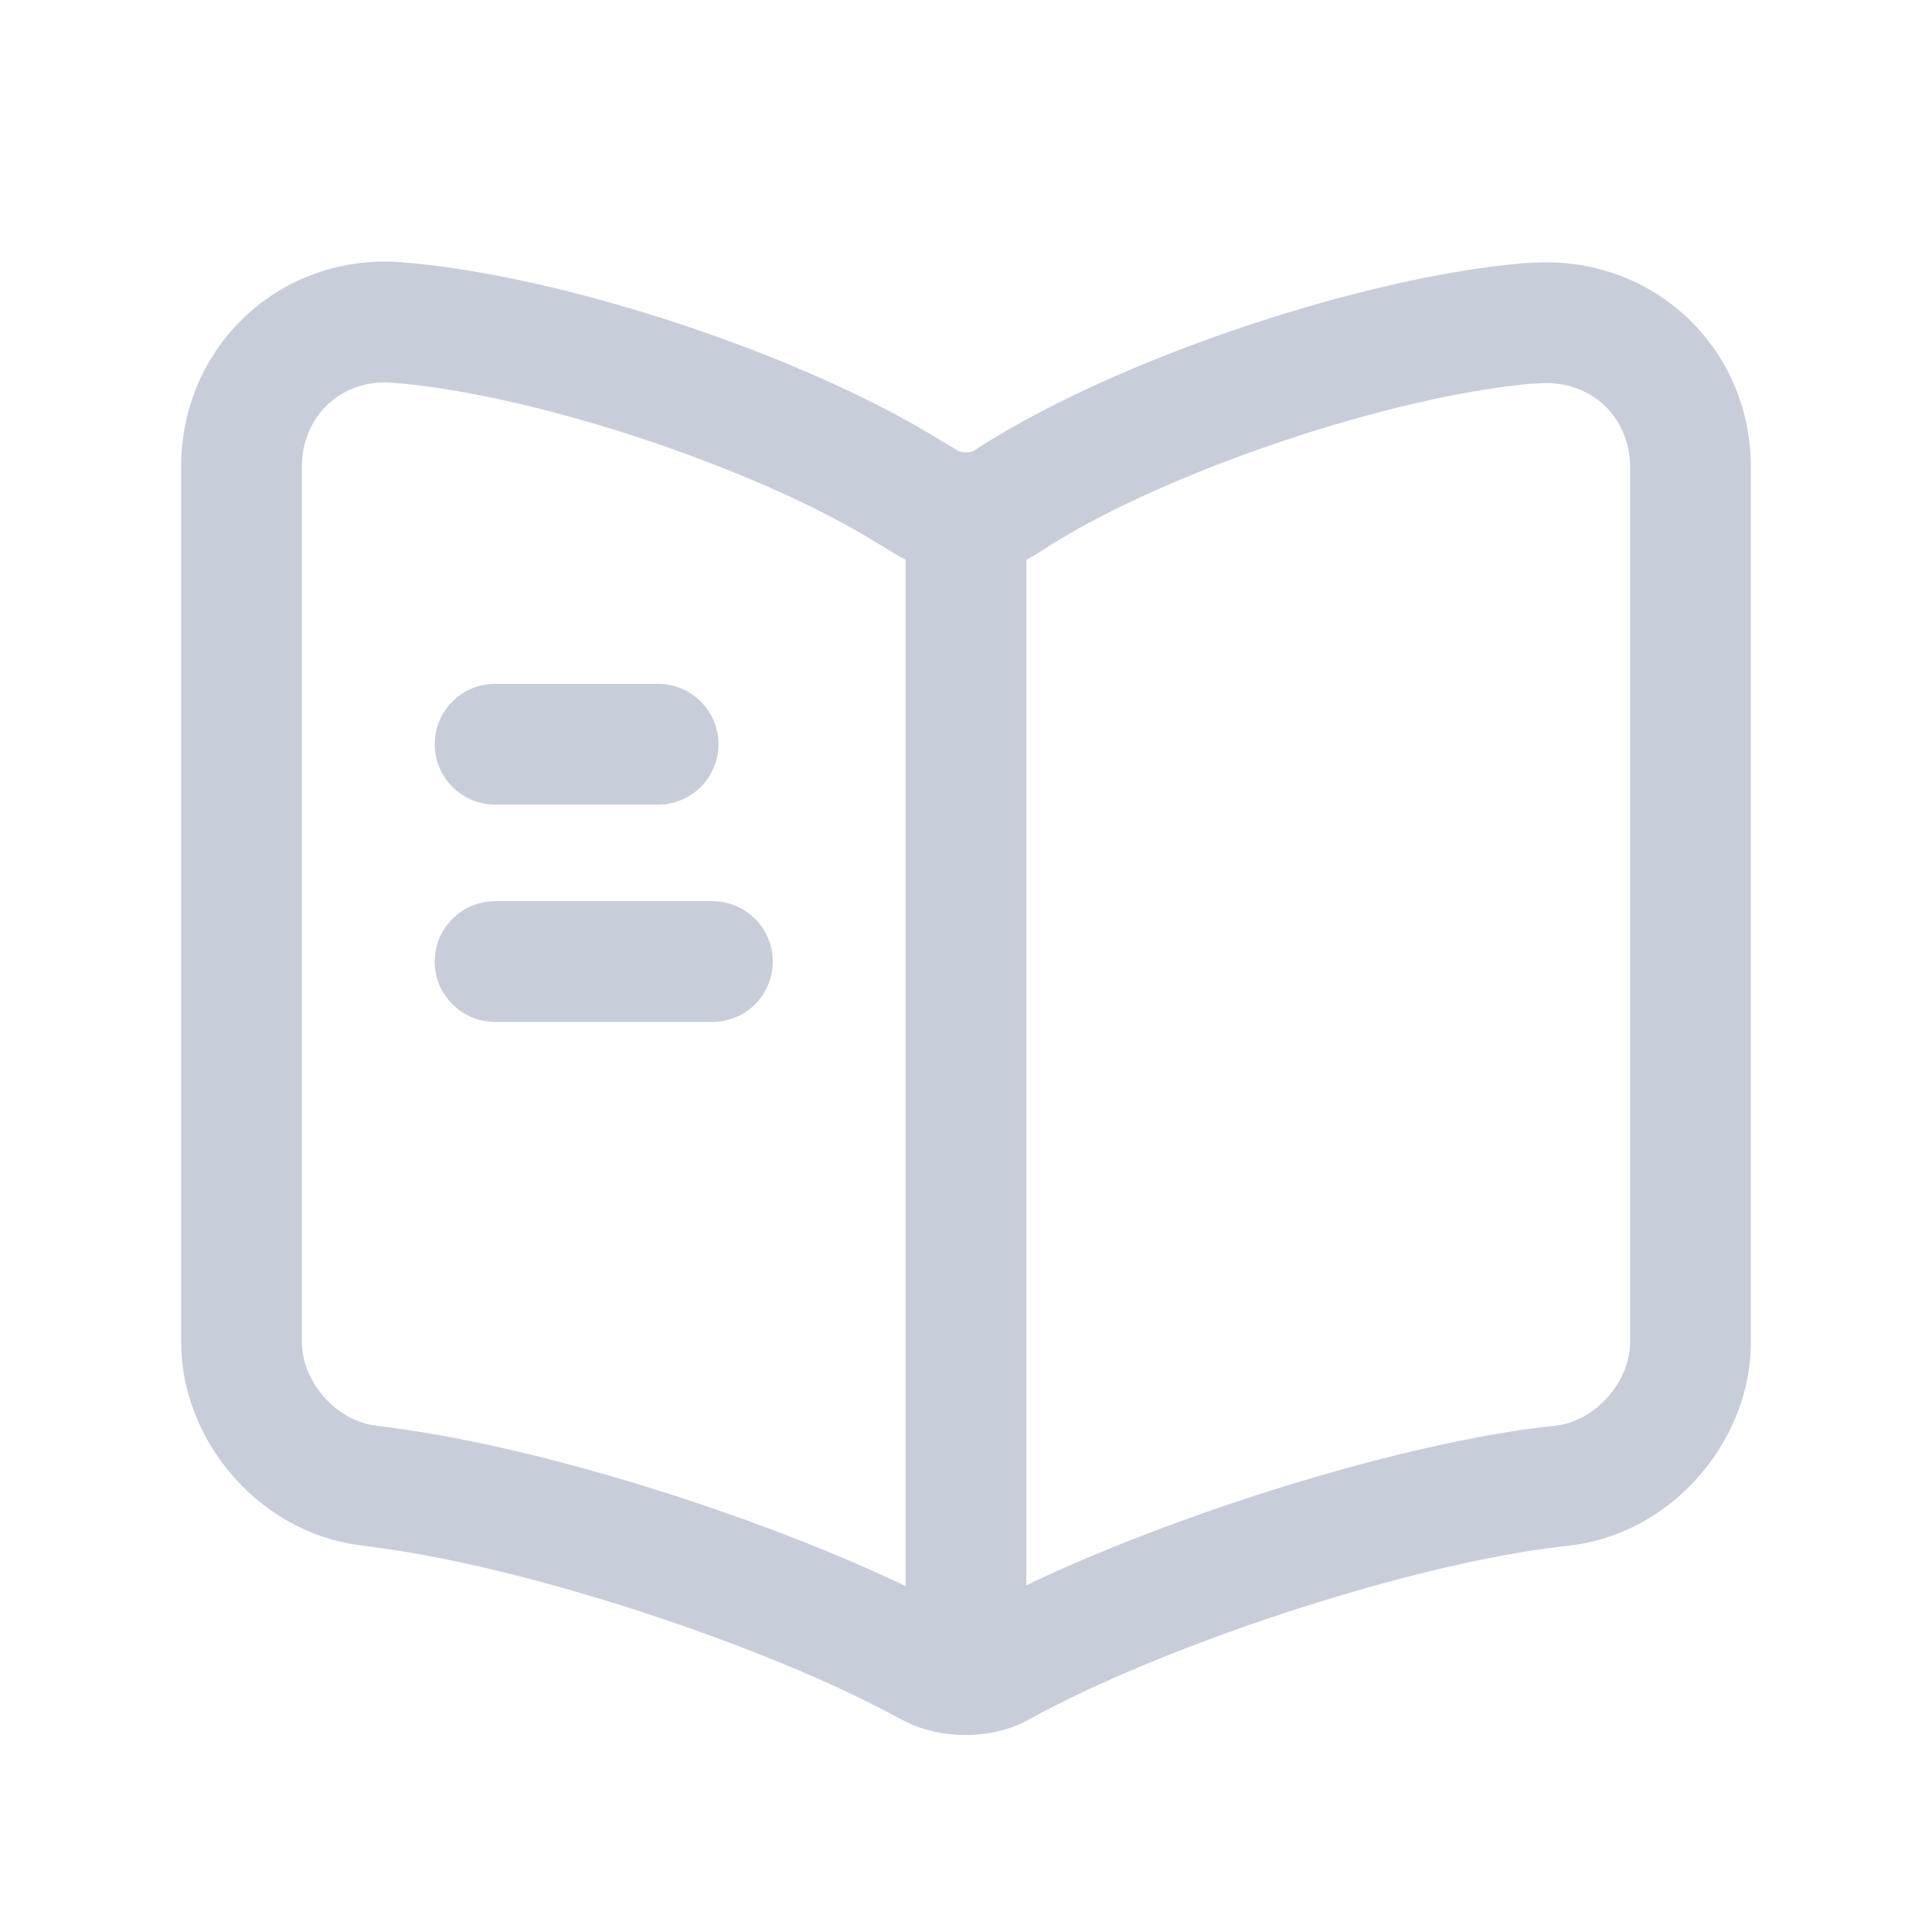 <svg width="24" height="24" viewBox="0 0 24 24" fill="none" xmlns="http://www.w3.org/2000/svg">
<path fill-rule="evenodd" clip-rule="evenodd" d="M2.25 5.798C2.25 4.291 3.495 3.133 5.006 3.259C7.014 3.422 9.986 4.413 11.689 5.473L11.913 5.607C11.915 5.608 11.92 5.609 11.927 5.611C11.945 5.616 11.97 5.619 12 5.619C12.03 5.619 12.055 5.616 12.073 5.611C12.079 5.61 12.084 5.608 12.086 5.607L12.23 5.514C13.934 4.442 16.92 3.441 18.929 3.269C18.95 3.267 18.972 3.266 18.993 3.266H19.018C20.507 3.159 21.75 4.295 21.75 5.807V16.67C21.75 17.906 20.772 19.04 19.527 19.196L19.524 19.196L19.232 19.232C17.364 19.481 14.437 20.448 12.79 21.356C12.532 21.502 12.242 21.553 11.994 21.553C11.748 21.553 11.466 21.503 11.212 21.367L11.188 21.355C11.179 21.351 11.171 21.346 11.163 21.342C9.516 20.441 6.589 19.48 4.728 19.231L4.725 19.231L4.468 19.195C3.225 19.037 2.25 17.904 2.25 16.67V5.798ZM11.133 6.889L10.901 6.749C9.399 5.813 6.653 4.898 4.883 4.754L4.881 4.754C4.251 4.701 3.75 5.163 3.75 5.798V16.67C3.75 17.162 4.176 17.647 4.659 17.708L4.668 17.709L4.926 17.744C4.927 17.744 4.927 17.745 4.928 17.745C6.75 17.988 9.413 18.824 11.25 19.703V6.953C11.21 6.933 11.171 6.912 11.133 6.889ZM12.75 6.953V19.692C14.588 18.815 17.225 17.986 19.038 17.744L19.047 17.743L19.341 17.708C19.341 17.708 19.342 17.707 19.342 17.707C19.825 17.646 20.25 17.161 20.25 16.67V5.807C20.25 5.17 19.747 4.71 19.11 4.763C19.089 4.765 19.068 4.766 19.047 4.766H19.026C17.256 4.926 14.526 5.843 13.033 6.781L12.873 6.885C12.832 6.91 12.791 6.932 12.75 6.953ZM5.4 9.245C5.4 8.831 5.736 8.495 6.15 8.495H8.175C8.589 8.495 8.925 8.831 8.925 9.245C8.925 9.659 8.589 9.995 8.175 9.995H6.15C5.736 9.995 5.4 9.659 5.4 9.245ZM5.4 11.945C5.4 11.531 5.736 11.195 6.15 11.195H8.85C9.264 11.195 9.6 11.531 9.6 11.945C9.6 12.359 9.264 12.695 8.85 12.695H6.15C5.736 12.695 5.4 12.359 5.4 11.945Z" fill="#C7CED9"/>
</svg>
